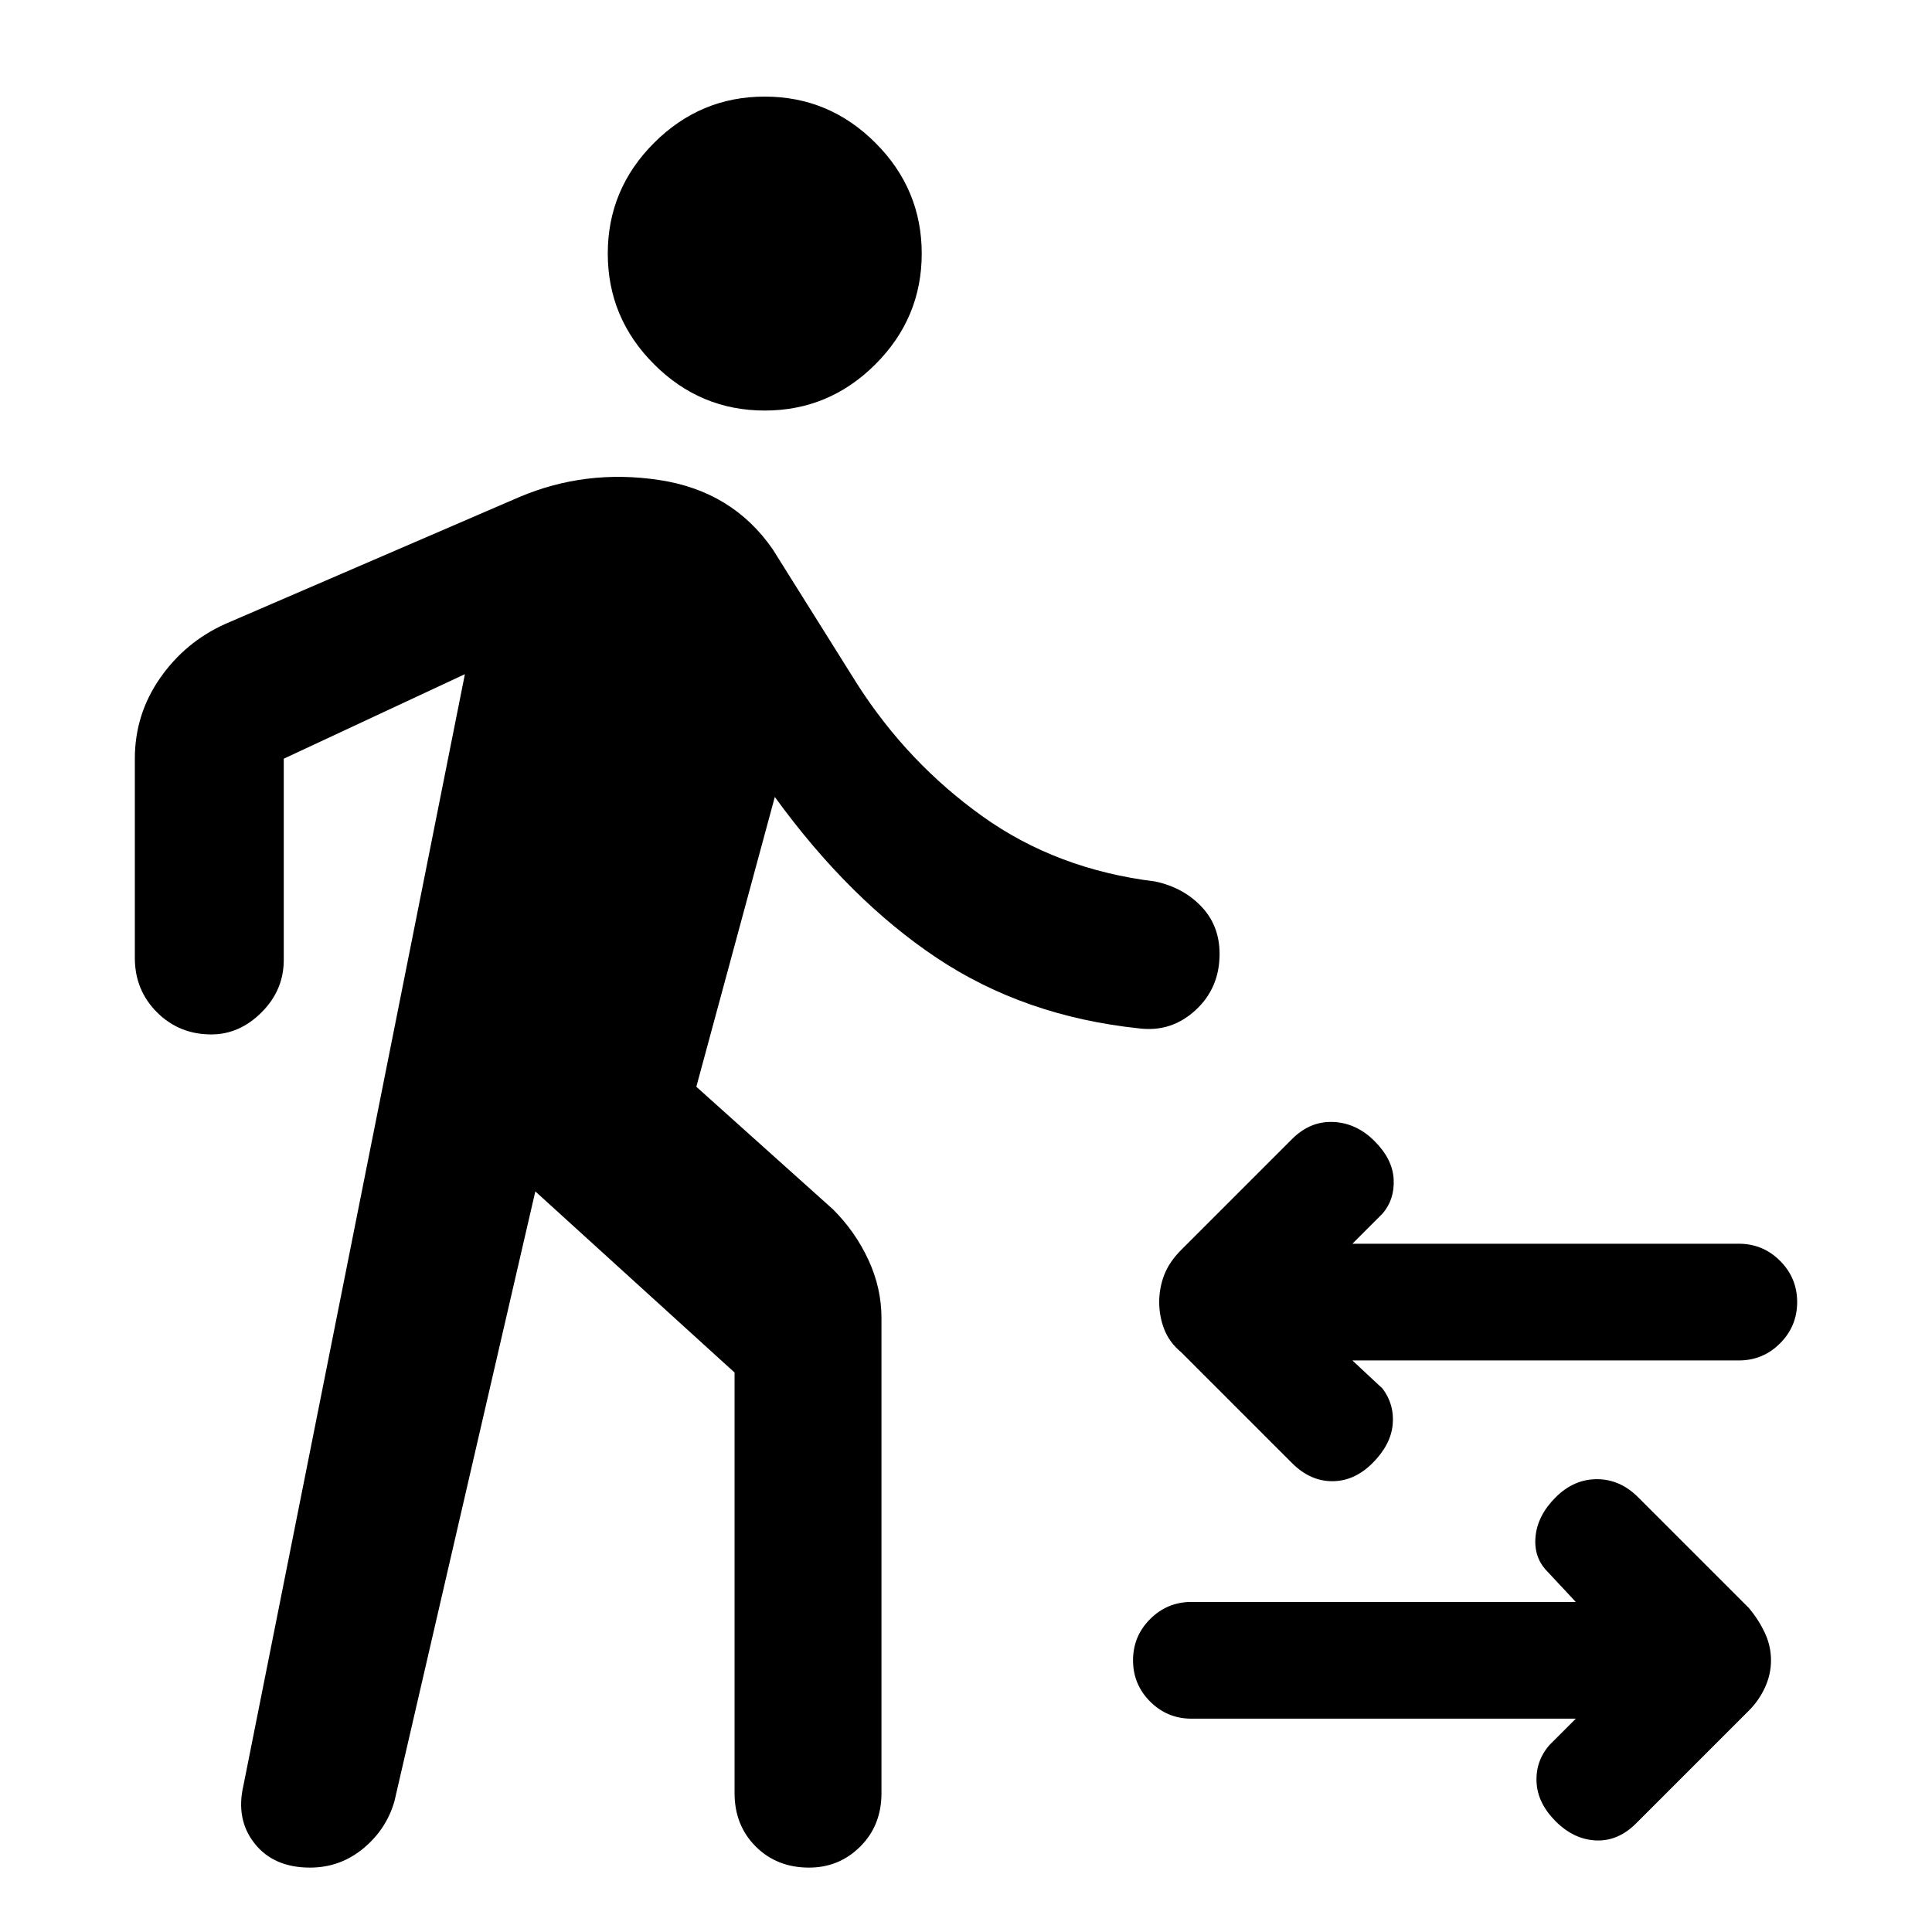 <svg xmlns="http://www.w3.org/2000/svg" height="48" width="48"><path d="M19 10.2Q17.4 10.2 16.25 9.05Q15.1 7.9 15.1 6.3Q15.1 4.7 16.25 3.55Q17.4 2.4 19 2.4Q20.6 2.4 21.75 3.55Q22.9 4.7 22.9 6.3Q22.9 7.9 21.75 9.05Q20.6 10.2 19 10.2ZM32.1 36.35 29.35 33.6Q29.05 33.35 28.925 33.025Q28.8 32.7 28.8 32.35Q28.8 32 28.925 31.675Q29.05 31.35 29.35 31.05L32.1 28.3Q32.55 27.85 33.125 27.875Q33.7 27.9 34.15 28.35Q34.6 28.8 34.625 29.3Q34.65 29.8 34.35 30.15L33.6 30.9H43.2Q43.8 30.9 44.225 31.325Q44.65 31.75 44.65 32.35Q44.65 32.95 44.225 33.375Q43.8 33.8 43.2 33.8H33.6L34.35 34.5Q34.65 34.9 34.6 35.4Q34.55 35.9 34.1 36.35Q33.65 36.8 33.1 36.8Q32.55 36.8 32.1 36.35ZM38.65 45.25Q38.2 44.8 38.175 44.275Q38.15 43.75 38.5 43.35L39.15 42.7H29.6Q29 42.7 28.575 42.275Q28.15 41.85 28.15 41.25Q28.15 40.65 28.575 40.225Q29 39.8 29.6 39.8H39.15L38.45 39.05Q38.1 38.7 38.15 38.175Q38.2 37.65 38.65 37.2Q39.1 36.75 39.675 36.75Q40.25 36.75 40.7 37.2L43.45 39.95Q43.7 40.25 43.85 40.575Q44 40.9 44 41.25Q44 41.6 43.85 41.925Q43.7 42.25 43.45 42.5L40.65 45.3Q40.2 45.75 39.65 45.725Q39.1 45.7 38.65 45.25ZM7.7 46.4Q6.8 46.4 6.325 45.8Q5.85 45.2 6.05 44.35L11.55 16.75L7.05 18.85Q7.05 18.85 7.05 18.85Q7.05 18.85 7.05 18.85V23.85Q7.05 24.6 6.5 25.15Q5.95 25.7 5.25 25.7Q4.45 25.7 3.9 25.15Q3.35 24.6 3.35 23.8V18.85Q3.35 17.75 3.975 16.85Q4.6 15.95 5.6 15.5L12.9 12.35Q14.55 11.65 16.375 11.925Q18.2 12.2 19.2 13.65L21.3 17Q22.55 18.95 24.4 20.275Q26.25 21.6 28.7 21.9Q29.4 22.05 29.85 22.525Q30.3 23 30.3 23.7Q30.3 24.55 29.7 25.1Q29.1 25.65 28.3 25.55Q25.45 25.25 23.275 23.8Q21.1 22.35 19.25 19.8L17.3 27L20.7 30.05Q21.25 30.6 21.575 31.3Q21.9 32 21.9 32.75V44.55Q21.9 45.35 21.375 45.875Q20.85 46.4 20.1 46.4Q19.3 46.4 18.775 45.875Q18.25 45.35 18.25 44.55V34.1L13.3 29.6L9.8 44.75Q9.6 45.45 9.025 45.925Q8.45 46.4 7.7 46.4Z"/></svg>